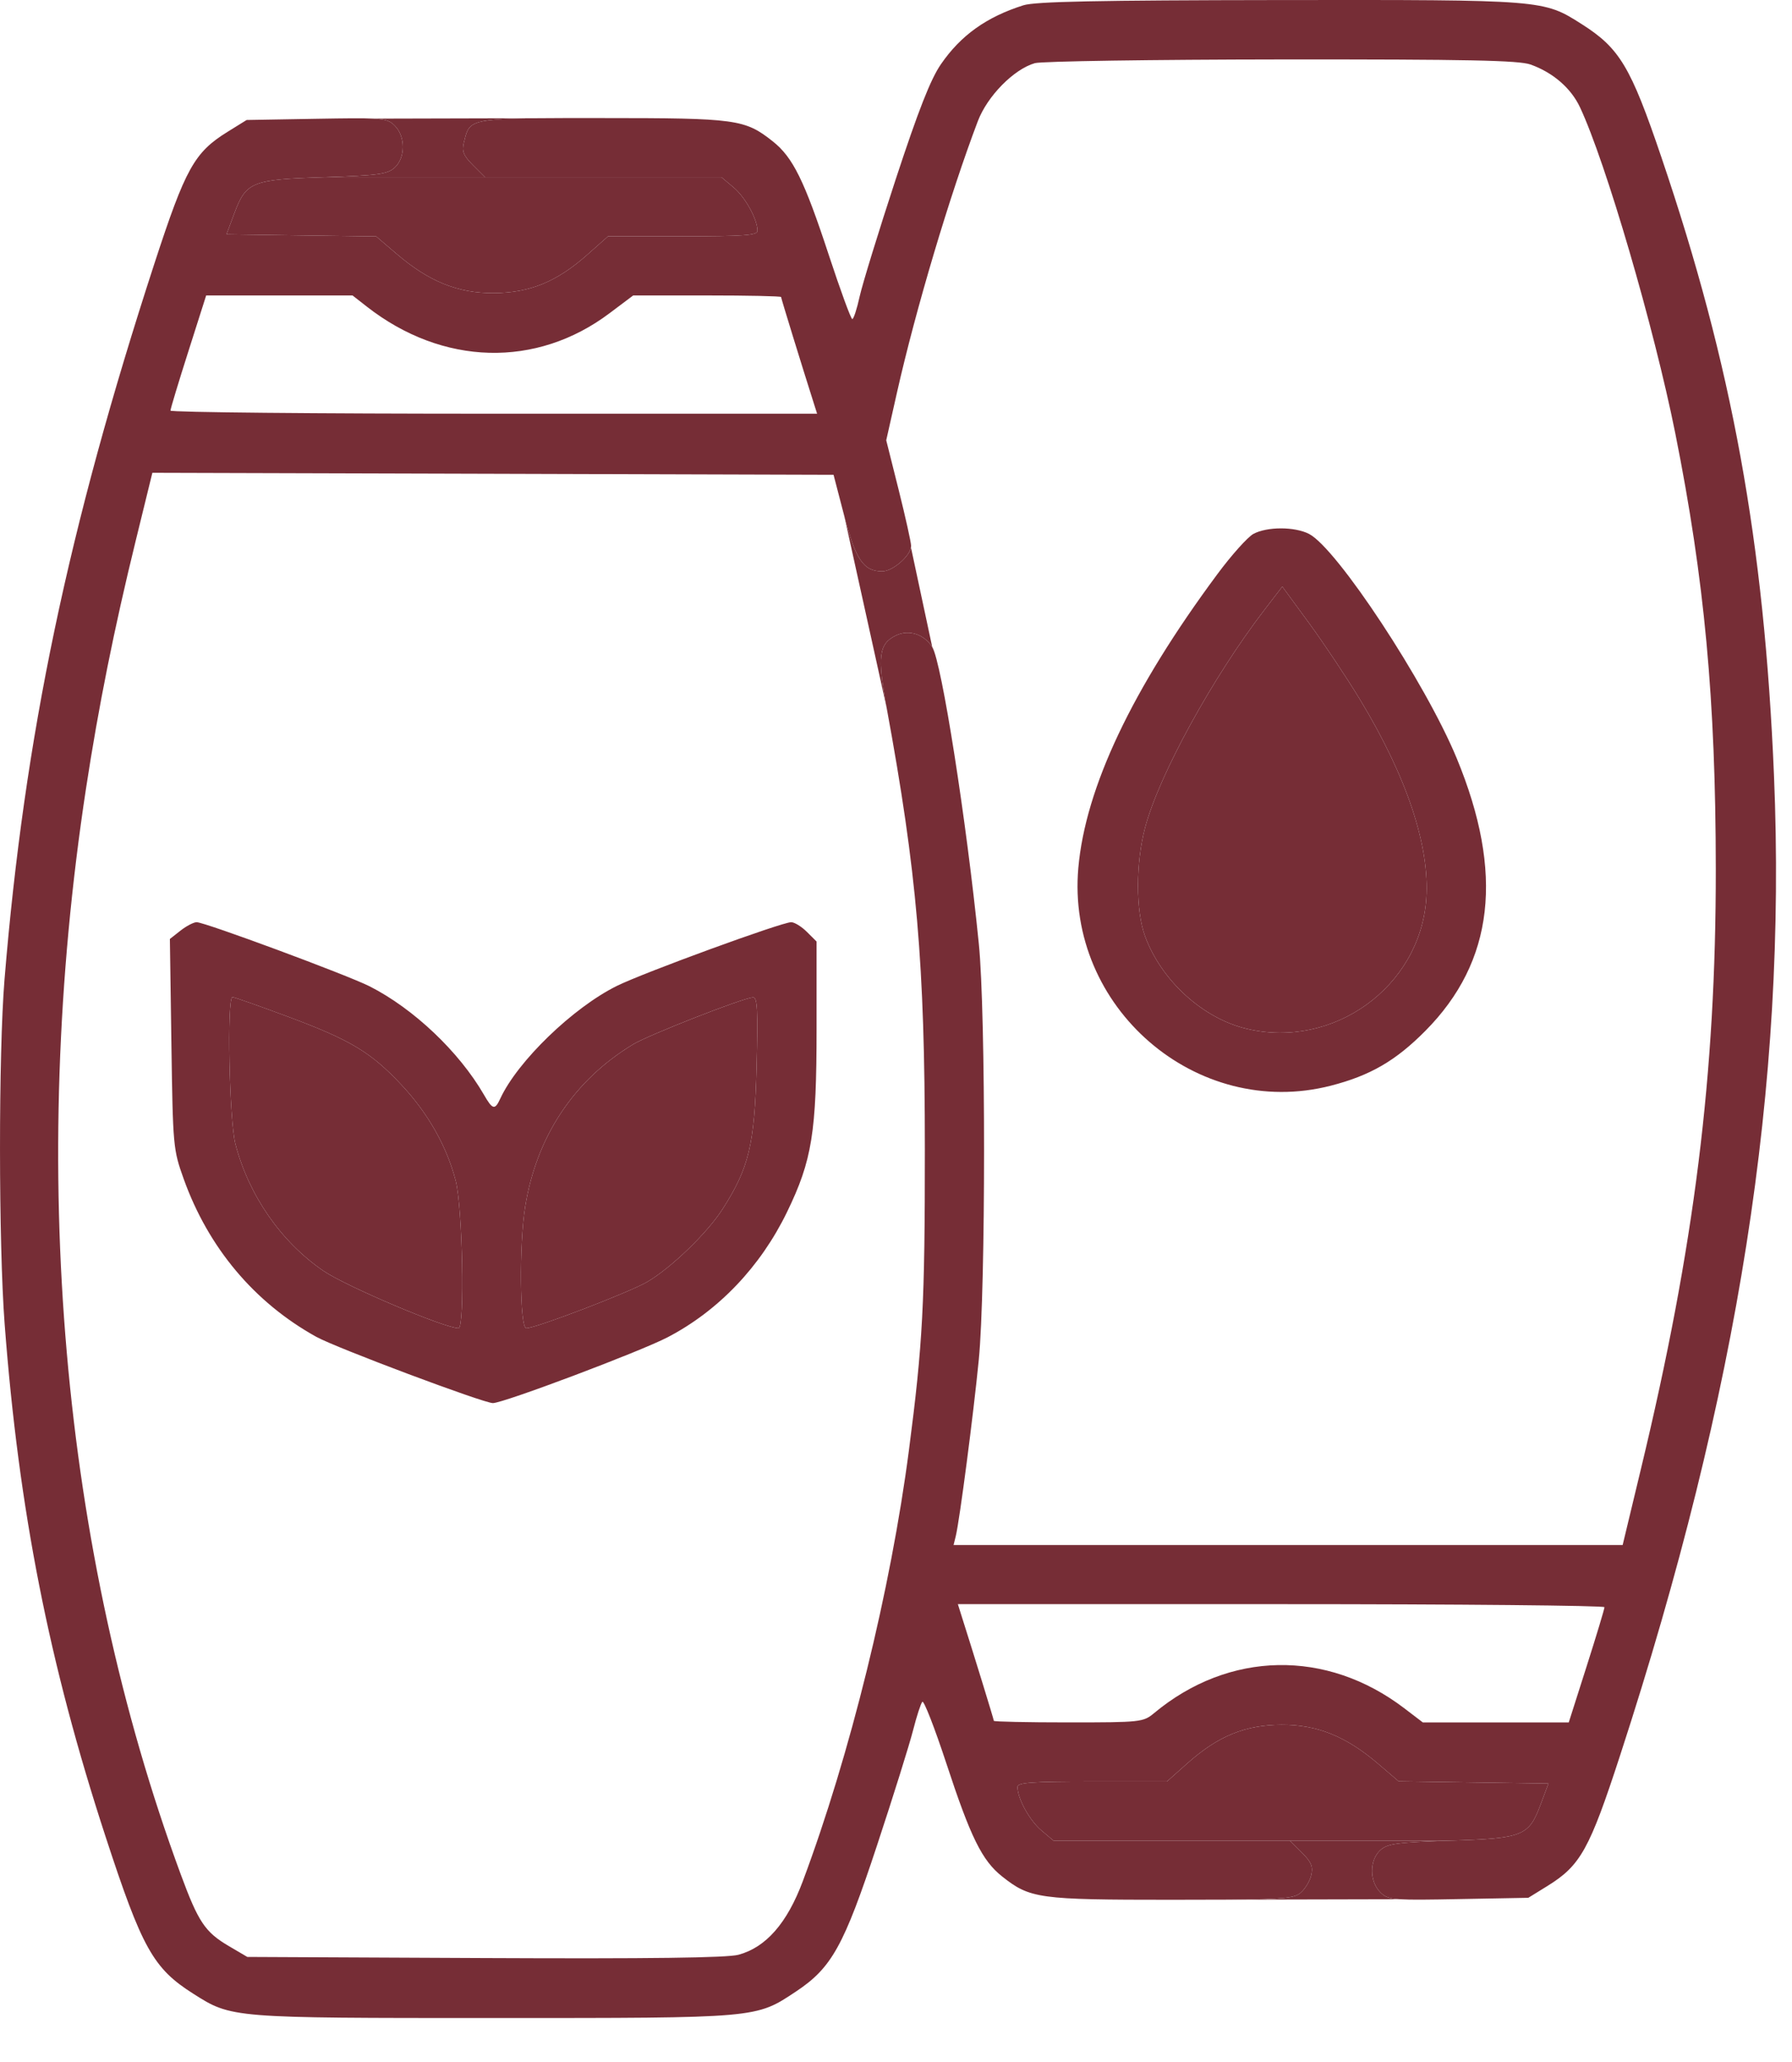 <svg width="40" height="46" viewBox="0 0 40 46" fill="none" xmlns="http://www.w3.org/2000/svg">
<path fill-rule="evenodd" clip-rule="evenodd" d="M22.843 0.118C22.019 0.379 21.447 0.788 21.004 1.431C20.773 1.765 20.501 2.457 19.994 3.998C19.613 5.158 19.251 6.335 19.189 6.613C19.128 6.891 19.054 7.118 19.024 7.118C18.994 7.118 18.759 6.475 18.5 5.689C17.953 4.024 17.698 3.509 17.25 3.154C16.625 2.659 16.441 2.634 13.437 2.634C12.784 2.634 12.276 2.633 11.879 2.638C10.441 2.655 10.464 2.741 10.354 3.181C10.306 3.375 10.345 3.471 10.56 3.687L10.826 3.953H13.464H16.103L16.377 4.183C16.638 4.403 16.908 4.894 16.908 5.15C16.908 5.249 16.598 5.272 15.24 5.272H13.572L13.112 5.68C12.429 6.286 11.826 6.533 11.018 6.538C10.222 6.542 9.575 6.281 8.857 5.667L8.398 5.275L6.727 5.252L5.056 5.228L5.229 4.763C5.493 4.055 5.619 4.004 7.243 3.953C8.439 3.914 8.648 3.886 8.808 3.741C9.052 3.52 9.054 3.046 8.812 2.804C8.716 2.708 8.645 2.663 8.345 2.647C8.106 2.634 7.723 2.639 7.068 2.65L5.505 2.677L5.076 2.943C4.338 3.4 4.139 3.759 3.45 5.869C1.52 11.787 0.546 16.434 0.101 21.848C-0.035 23.502 -0.033 27.742 0.104 29.542C0.42 33.695 1.094 37.112 2.357 40.974C3.171 43.464 3.42 43.91 4.313 44.476C5.171 45.021 5.152 45.019 11.016 45.019C16.945 45.019 16.865 45.026 17.767 44.428C18.566 43.898 18.836 43.41 19.577 41.166C19.94 40.069 20.301 38.914 20.381 38.6C20.461 38.285 20.555 37.999 20.588 37.964C20.622 37.929 20.861 38.542 21.12 39.327C21.666 40.99 21.921 41.506 22.369 41.861C22.993 42.355 23.182 42.381 26.142 42.381C26.659 42.381 27.079 42.38 27.421 42.378C28.702 42.369 28.9 42.337 29.029 42.227C29.13 42.143 29.237 41.966 29.268 41.834C29.314 41.642 29.272 41.541 29.059 41.328L28.793 41.062H26.155H23.516L23.243 40.832C22.981 40.611 22.712 40.121 22.712 39.864C22.712 39.766 23.021 39.743 24.379 39.743H26.047L26.507 39.334C27.19 38.728 27.793 38.481 28.602 38.477C29.397 38.473 30.044 38.733 30.762 39.347L31.221 39.739L32.892 39.763L34.564 39.787L34.39 40.251C34.126 40.96 34.001 41.01 32.376 41.062C31.18 41.1 30.971 41.128 30.811 41.274C30.566 41.495 30.565 41.968 30.809 42.212C30.903 42.306 30.971 42.352 31.249 42.369C31.485 42.384 31.872 42.379 32.553 42.366L34.114 42.337L34.543 42.072C35.281 41.615 35.48 41.256 36.167 39.148C38.812 31.033 39.885 24.201 39.598 17.303C39.38 12.093 38.663 8.155 37.084 3.506C36.398 1.485 36.153 1.076 35.306 0.538C34.447 -0.007 34.474 -0.005 28.565 0.001C24.493 0.006 23.11 0.034 22.843 0.118ZM34.166 1.44C34.664 1.618 35.067 1.966 35.267 2.392C35.844 3.619 36.922 7.307 37.395 9.668C38.047 12.93 38.296 15.601 38.299 19.386C38.302 23.967 37.823 27.807 36.627 32.774L36.22 34.467H28.753H21.285L21.334 34.269C21.42 33.918 21.728 31.556 21.848 30.334C22.004 28.74 22.005 22.606 21.849 21.056C21.572 18.294 21.017 14.761 20.809 14.435C20.624 14.146 20.287 14.037 20.001 14.175C19.616 14.36 19.579 14.641 19.793 15.799C20.466 19.456 20.644 21.506 20.644 25.629C20.645 29.095 20.598 29.975 20.288 32.356C19.883 35.463 18.971 39.161 17.918 41.971C17.569 42.904 17.096 43.443 16.483 43.608C16.233 43.676 14.49 43.698 10.821 43.681L5.52 43.656L5.108 43.414C4.577 43.102 4.427 42.878 4.033 41.81C1.366 34.584 0.624 26.076 1.921 17.583C2.199 15.764 2.55 14.014 3.029 12.064L3.401 10.547L11.004 10.569L18.606 10.592L18.845 11.51C19.098 12.484 19.278 12.746 19.691 12.746C19.918 12.746 20.294 12.426 20.334 12.212C20.336 12.2 20.337 12.188 20.337 12.176C20.337 12.1 20.212 11.539 20.06 10.93L19.782 9.822L20.022 8.756C20.439 6.905 21.205 4.338 21.827 2.702C22.04 2.143 22.627 1.546 23.099 1.409C23.248 1.366 25.726 1.329 28.603 1.326C32.76 1.323 33.903 1.346 34.166 1.44ZM8.189 6.841C9.88 8.161 11.973 8.217 13.608 6.986L14.134 6.591H15.785C16.692 6.591 17.435 6.607 17.435 6.626C17.435 6.654 17.887 8.123 18.176 9.031L18.239 9.229H11.022C7.053 9.229 3.805 9.198 3.805 9.16C3.805 9.123 3.984 8.529 4.204 7.841L4.602 6.591H6.235H7.869L8.189 6.841ZM27.977 11.911C27.85 11.98 27.488 12.384 27.173 12.809C25.269 15.374 24.229 17.57 24.07 19.359C23.793 22.474 26.71 24.989 29.706 24.22C30.585 23.994 31.153 23.665 31.815 22.998C33.351 21.45 33.577 19.48 32.514 16.911C31.818 15.231 29.844 12.234 29.22 11.911C28.9 11.746 28.281 11.746 27.977 11.911ZM30.36 15.611C31.407 17.341 31.92 18.884 31.836 20.056C31.695 22.018 29.758 23.414 27.822 22.949C26.847 22.716 25.927 21.878 25.561 20.891C25.349 20.321 25.349 19.256 25.56 18.462C25.874 17.283 27.067 15.11 28.23 13.597L28.623 13.086L29.223 13.905C29.553 14.356 30.065 15.124 30.36 15.611ZM4.03 20.76L3.792 20.947L3.826 23.288C3.859 25.578 3.865 25.644 4.101 26.302C4.652 27.836 5.677 29.056 7.059 29.822C7.498 30.066 10.792 31.301 11.002 31.301C11.237 31.301 14.291 30.151 14.903 29.832C16.039 29.24 16.977 28.256 17.569 27.036C18.127 25.885 18.227 25.263 18.227 22.947V21.004L18.011 20.789C17.892 20.67 17.734 20.573 17.66 20.573C17.449 20.573 14.379 21.694 13.772 21.993C12.794 22.475 11.553 23.673 11.167 24.508C11.046 24.77 10.996 24.759 10.801 24.42C10.247 23.463 9.233 22.502 8.252 22.004C7.751 21.751 4.573 20.573 4.39 20.573C4.323 20.573 4.161 20.657 4.03 20.76ZM6.435 22.683C7.828 23.202 8.283 23.476 8.968 24.209C9.559 24.842 9.976 25.581 10.173 26.345C10.325 26.936 10.377 29.63 10.236 29.63C9.927 29.63 7.725 28.696 7.219 28.351C6.274 27.705 5.553 26.667 5.255 25.523C5.117 24.993 5.062 22.243 5.19 22.244C5.226 22.244 5.787 22.442 6.435 22.683ZM16.888 23.804C16.844 25.53 16.719 26.053 16.128 26.974C15.786 27.508 14.976 28.289 14.445 28.598C14.041 28.833 11.959 29.63 11.748 29.63C11.602 29.63 11.585 27.768 11.724 26.912C11.978 25.349 12.813 24.095 14.131 23.298C14.482 23.086 16.589 22.261 16.808 22.25C16.906 22.245 16.92 22.525 16.888 23.804ZM35.814 35.854C35.814 35.892 35.635 36.486 35.416 37.173L35.017 38.424H33.388H31.759L31.35 38.112C29.612 36.785 27.433 36.826 25.761 38.217C25.519 38.418 25.466 38.424 23.848 38.424C22.933 38.424 22.184 38.408 22.184 38.389C22.184 38.36 21.732 36.892 21.443 35.984L21.381 35.786H28.597C32.567 35.786 35.814 35.817 35.814 35.854Z" fill="#762D36"/>
<path d="M20.001 14.175C20.287 14.037 20.624 14.146 20.809 14.435L20.334 12.212C20.294 12.426 19.918 12.746 19.691 12.746C19.278 12.746 19.098 12.484 18.845 11.51L19.793 15.799C19.579 14.641 19.616 14.36 20.001 14.175Z" fill="#762D36"/>
<path d="M10.354 3.181C10.464 2.741 10.441 2.655 11.879 2.638L8.345 2.647C8.645 2.663 8.716 2.708 8.812 2.804C9.054 3.046 9.052 3.52 8.808 3.741C8.648 3.886 8.439 3.914 7.243 3.953H10.826L10.56 3.687C10.345 3.471 10.306 3.375 10.354 3.181Z" fill="#762D36"/>
<path d="M29.029 42.227C28.9 42.337 28.702 42.369 27.421 42.378L31.249 42.369C30.971 42.352 30.903 42.306 30.809 42.212C30.565 41.968 30.566 41.495 30.811 41.274C30.971 41.128 31.18 41.1 32.376 41.062H28.793L29.059 41.328C29.272 41.541 29.314 41.642 29.268 41.834C29.237 41.966 29.13 42.143 29.029 42.227Z" fill="#762D36"/>
<path d="M26.155 41.062H28.793H32.376C34.001 41.01 34.126 40.96 34.39 40.251L34.564 39.787L32.892 39.763L31.221 39.739L30.762 39.347C30.044 38.733 29.397 38.473 28.602 38.477C27.793 38.481 27.19 38.728 26.507 39.334L26.047 39.743H24.379C23.021 39.743 22.712 39.766 22.712 39.864C22.712 40.121 22.981 40.611 23.243 40.832L23.516 41.062H26.155Z" fill="#762D36"/>
<path d="M13.464 3.953H10.826H7.243C5.619 4.004 5.493 4.055 5.229 4.763L5.056 5.228L6.727 5.252L8.398 5.275L8.857 5.667C9.575 6.281 10.222 6.542 11.018 6.538C11.826 6.533 12.429 6.286 13.112 5.68L13.572 5.272H15.24C16.598 5.272 16.908 5.249 16.908 5.15C16.908 4.894 16.638 4.403 16.377 4.183L16.103 3.953H13.464Z" fill="#762D36"/>
<path d="M30.36 15.611C31.407 17.341 31.92 18.884 31.836 20.056C31.695 22.018 29.758 23.414 27.822 22.949C26.847 22.716 25.927 21.878 25.561 20.891C25.349 20.321 25.349 19.256 25.56 18.462C25.874 17.283 27.067 15.11 28.23 13.597L28.623 13.086L29.223 13.905C29.553 14.356 30.065 15.124 30.36 15.611Z" fill="#762D36"/>
<path d="M16.888 23.804C16.844 25.53 16.719 26.053 16.128 26.974C15.786 27.508 14.976 28.289 14.445 28.598C14.041 28.833 11.959 29.63 11.748 29.63C11.602 29.63 11.585 27.768 11.724 26.912C11.978 25.349 12.813 24.095 14.131 23.298C14.482 23.086 16.589 22.261 16.808 22.25C16.906 22.245 16.92 22.525 16.888 23.804Z" fill="#762D36"/>
<path d="M6.435 22.683C7.828 23.202 8.283 23.476 8.968 24.209C9.559 24.842 9.976 25.581 10.173 26.345C10.325 26.936 10.377 29.63 10.236 29.63C9.927 29.63 7.725 28.696 7.219 28.351C6.274 27.705 5.553 26.667 5.255 25.523C5.117 24.993 5.062 22.243 5.19 22.244C5.226 22.244 5.787 22.442 6.435 22.683Z" fill="#762D36"/>
</svg>
